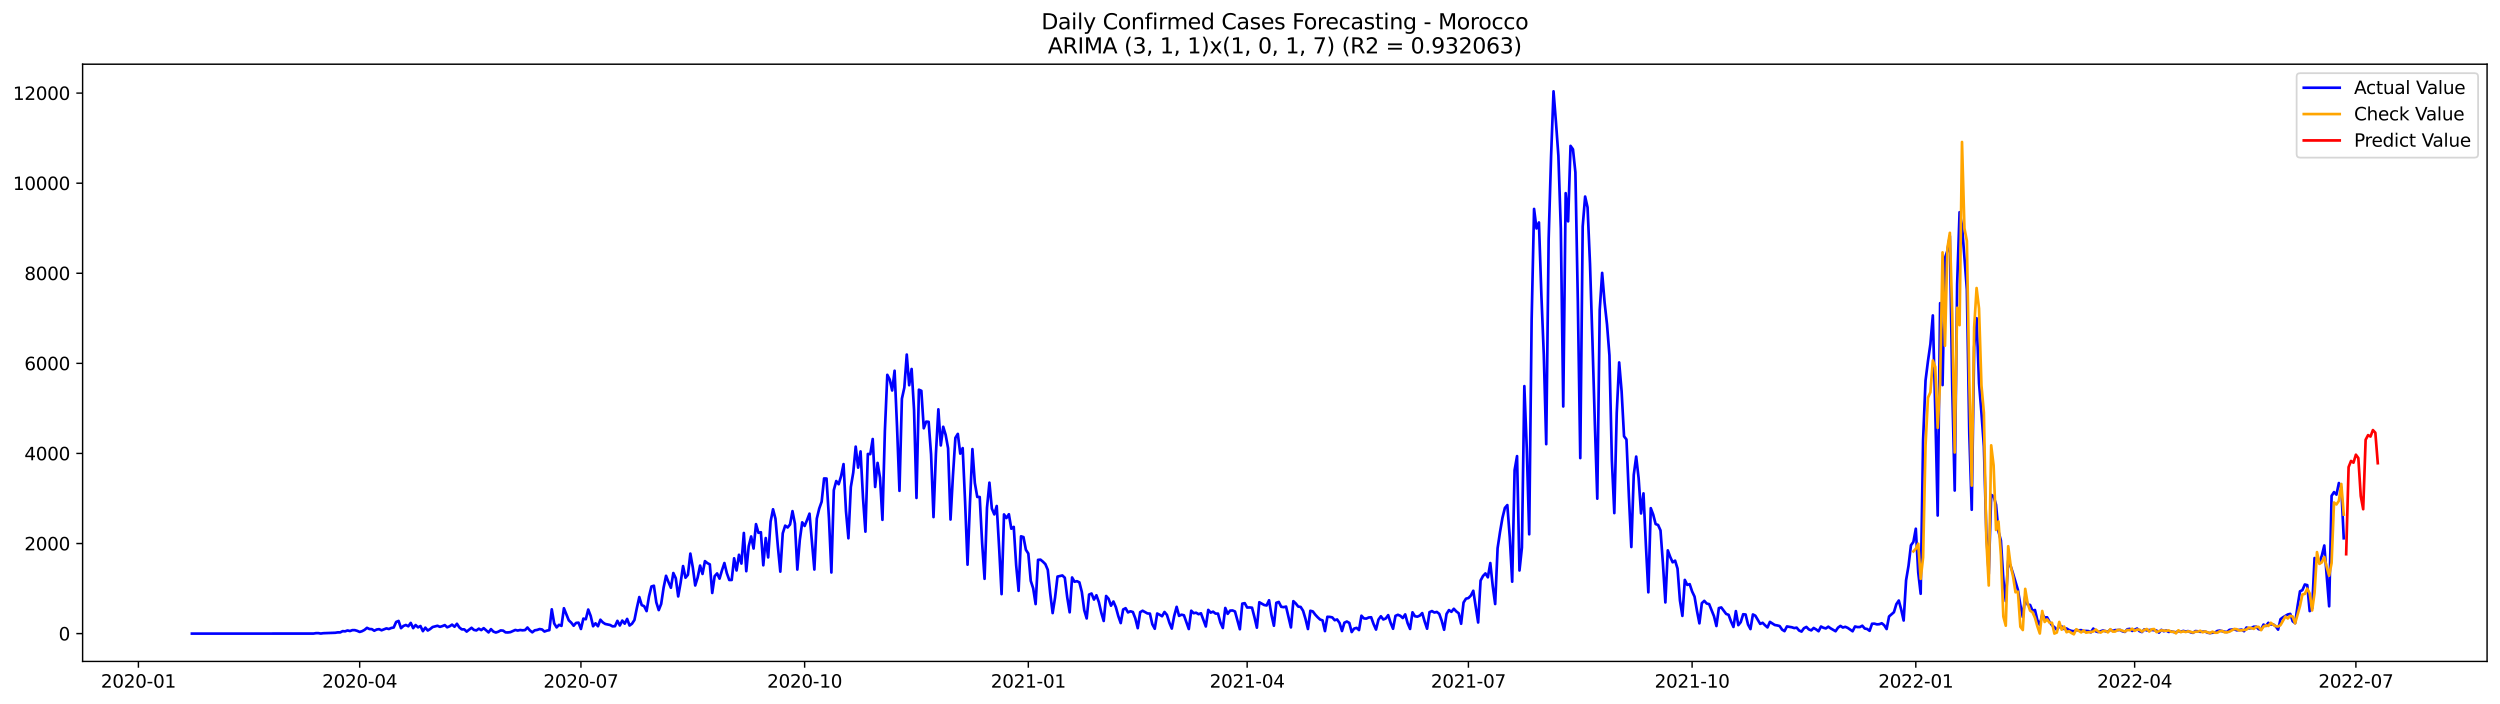 <?xml version="1.0" encoding="utf-8" standalone="no"?>
<!DOCTYPE svg PUBLIC "-//W3C//DTD SVG 1.1//EN"
  "http://www.w3.org/Graphics/SVG/1.1/DTD/svg11.dtd">
<svg xmlns:xlink="http://www.w3.org/1999/xlink" width="1392.412pt" height="392.274pt" viewBox="0 0 1392.412 392.274" xmlns="http://www.w3.org/2000/svg" version="1.1">
 <defs>
  <style type="text/css">*{stroke-linejoin: round; stroke-linecap: butt}</style>
 </defs>
 <g id="figure_1">
  <g id="patch_1">
   <path d="M 0 392.274 
L 1392.412 392.274 
L 1392.412 0 
L 0 0 
z
" style="fill: #ffffff"/>
  </g>
  <g id="axes_1">
   <g id="patch_2">
    <path d="M 46.013 368.396 
L 1385.213 368.396 
L 1385.213 35.755 
L 46.013 35.755 
z
" style="fill: #ffffff"/>
   </g>
   <g id="matplotlib.axis_1">
    <g id="xtick_1">
     <g id="line2d_1">
      <defs>
       <path id="m6f103e266b" d="M 0 0 
L 0 3.5 
" style="stroke: #000000; stroke-width: 0.8"/>
      </defs>
      <g>
       <use xlink:href="#m6f103e266b" x="77.092" y="368.396" style="stroke: #000000; stroke-width: 0.8"/>
      </g>
     </g>
     <g id="text_1">
      <!-- 2020-01 -->
      <g transform="translate(56.201 382.994)scale(0.1 -0.1)">
       <defs>
        <path id="DejaVuSans-32" d="M 1228 531 
L 3431 531 
L 3431 0 
L 469 0 
L 469 531 
Q 828 903 1448 1529 
Q 2069 2156 2228 2338 
Q 2531 2678 2651 2914 
Q 2772 3150 2772 3378 
Q 2772 3750 2511 3984 
Q 2250 4219 1831 4219 
Q 1534 4219 1204 4116 
Q 875 4013 500 3803 
L 500 4441 
Q 881 4594 1212 4672 
Q 1544 4750 1819 4750 
Q 2544 4750 2975 4387 
Q 3406 4025 3406 3419 
Q 3406 3131 3298 2873 
Q 3191 2616 2906 2266 
Q 2828 2175 2409 1742 
Q 1991 1309 1228 531 
z
" transform="scale(0.016)"/>
        <path id="DejaVuSans-30" d="M 2034 4250 
Q 1547 4250 1301 3770 
Q 1056 3291 1056 2328 
Q 1056 1369 1301 889 
Q 1547 409 2034 409 
Q 2525 409 2770 889 
Q 3016 1369 3016 2328 
Q 3016 3291 2770 3770 
Q 2525 4250 2034 4250 
z
M 2034 4750 
Q 2819 4750 3233 4129 
Q 3647 3509 3647 2328 
Q 3647 1150 3233 529 
Q 2819 -91 2034 -91 
Q 1250 -91 836 529 
Q 422 1150 422 2328 
Q 422 3509 836 4129 
Q 1250 4750 2034 4750 
z
" transform="scale(0.016)"/>
        <path id="DejaVuSans-2d" d="M 313 2009 
L 1997 2009 
L 1997 1497 
L 313 1497 
L 313 2009 
z
" transform="scale(0.016)"/>
        <path id="DejaVuSans-31" d="M 794 531 
L 1825 531 
L 1825 4091 
L 703 3866 
L 703 4441 
L 1819 4666 
L 2450 4666 
L 2450 531 
L 3481 531 
L 3481 0 
L 794 0 
L 794 531 
z
" transform="scale(0.016)"/>
       </defs>
       <use xlink:href="#DejaVuSans-32"/>
       <use xlink:href="#DejaVuSans-30" x="63.623"/>
       <use xlink:href="#DejaVuSans-32" x="127.246"/>
       <use xlink:href="#DejaVuSans-30" x="190.869"/>
       <use xlink:href="#DejaVuSans-2d" x="254.492"/>
       <use xlink:href="#DejaVuSans-30" x="290.576"/>
       <use xlink:href="#DejaVuSans-31" x="354.199"/>
      </g>
     </g>
    </g>
    <g id="xtick_2">
     <g id="line2d_2">
      <g>
       <use xlink:href="#m6f103e266b" x="200.327" y="368.396" style="stroke: #000000; stroke-width: 0.8"/>
      </g>
     </g>
     <g id="text_2">
      <!-- 2020-04 -->
      <g transform="translate(179.436 382.994)scale(0.1 -0.1)">
       <defs>
        <path id="DejaVuSans-34" d="M 2419 4116 
L 825 1625 
L 2419 1625 
L 2419 4116 
z
M 2253 4666 
L 3047 4666 
L 3047 1625 
L 3713 1625 
L 3713 1100 
L 3047 1100 
L 3047 0 
L 2419 0 
L 2419 1100 
L 313 1100 
L 313 1709 
L 2253 4666 
z
" transform="scale(0.016)"/>
       </defs>
       <use xlink:href="#DejaVuSans-32"/>
       <use xlink:href="#DejaVuSans-30" x="63.623"/>
       <use xlink:href="#DejaVuSans-32" x="127.246"/>
       <use xlink:href="#DejaVuSans-30" x="190.869"/>
       <use xlink:href="#DejaVuSans-2d" x="254.492"/>
       <use xlink:href="#DejaVuSans-30" x="290.576"/>
       <use xlink:href="#DejaVuSans-34" x="354.199"/>
      </g>
     </g>
    </g>
    <g id="xtick_3">
     <g id="line2d_3">
      <g>
       <use xlink:href="#m6f103e266b" x="323.562" y="368.396" style="stroke: #000000; stroke-width: 0.8"/>
      </g>
     </g>
     <g id="text_3">
      <!-- 2020-07 -->
      <g transform="translate(302.671 382.994)scale(0.1 -0.1)">
       <defs>
        <path id="DejaVuSans-37" d="M 525 4666 
L 3525 4666 
L 3525 4397 
L 1831 0 
L 1172 0 
L 2766 4134 
L 525 4134 
L 525 4666 
z
" transform="scale(0.016)"/>
       </defs>
       <use xlink:href="#DejaVuSans-32"/>
       <use xlink:href="#DejaVuSans-30" x="63.623"/>
       <use xlink:href="#DejaVuSans-32" x="127.246"/>
       <use xlink:href="#DejaVuSans-30" x="190.869"/>
       <use xlink:href="#DejaVuSans-2d" x="254.492"/>
       <use xlink:href="#DejaVuSans-30" x="290.576"/>
       <use xlink:href="#DejaVuSans-37" x="354.199"/>
      </g>
     </g>
    </g>
    <g id="xtick_4">
     <g id="line2d_4">
      <g>
       <use xlink:href="#m6f103e266b" x="448.152" y="368.396" style="stroke: #000000; stroke-width: 0.8"/>
      </g>
     </g>
     <g id="text_4">
      <!-- 2020-10 -->
      <g transform="translate(427.26 382.994)scale(0.1 -0.1)">
       <use xlink:href="#DejaVuSans-32"/>
       <use xlink:href="#DejaVuSans-30" x="63.623"/>
       <use xlink:href="#DejaVuSans-32" x="127.246"/>
       <use xlink:href="#DejaVuSans-30" x="190.869"/>
       <use xlink:href="#DejaVuSans-2d" x="254.492"/>
       <use xlink:href="#DejaVuSans-31" x="290.576"/>
       <use xlink:href="#DejaVuSans-30" x="354.199"/>
      </g>
     </g>
    </g>
    <g id="xtick_5">
     <g id="line2d_5">
      <g>
       <use xlink:href="#m6f103e266b" x="572.741" y="368.396" style="stroke: #000000; stroke-width: 0.8"/>
      </g>
     </g>
     <g id="text_5">
      <!-- 2021-01 -->
      <g transform="translate(551.85 382.994)scale(0.1 -0.1)">
       <use xlink:href="#DejaVuSans-32"/>
       <use xlink:href="#DejaVuSans-30" x="63.623"/>
       <use xlink:href="#DejaVuSans-32" x="127.246"/>
       <use xlink:href="#DejaVuSans-31" x="190.869"/>
       <use xlink:href="#DejaVuSans-2d" x="254.492"/>
       <use xlink:href="#DejaVuSans-30" x="290.576"/>
       <use xlink:href="#DejaVuSans-31" x="354.199"/>
      </g>
     </g>
    </g>
    <g id="xtick_6">
     <g id="line2d_6">
      <g>
       <use xlink:href="#m6f103e266b" x="694.622" y="368.396" style="stroke: #000000; stroke-width: 0.8"/>
      </g>
     </g>
     <g id="text_6">
      <!-- 2021-04 -->
      <g transform="translate(673.73 382.994)scale(0.1 -0.1)">
       <use xlink:href="#DejaVuSans-32"/>
       <use xlink:href="#DejaVuSans-30" x="63.623"/>
       <use xlink:href="#DejaVuSans-32" x="127.246"/>
       <use xlink:href="#DejaVuSans-31" x="190.869"/>
       <use xlink:href="#DejaVuSans-2d" x="254.492"/>
       <use xlink:href="#DejaVuSans-30" x="290.576"/>
       <use xlink:href="#DejaVuSans-34" x="354.199"/>
      </g>
     </g>
    </g>
    <g id="xtick_7">
     <g id="line2d_7">
      <g>
       <use xlink:href="#m6f103e266b" x="817.857" y="368.396" style="stroke: #000000; stroke-width: 0.8"/>
      </g>
     </g>
     <g id="text_7">
      <!-- 2021-07 -->
      <g transform="translate(796.966 382.994)scale(0.1 -0.1)">
       <use xlink:href="#DejaVuSans-32"/>
       <use xlink:href="#DejaVuSans-30" x="63.623"/>
       <use xlink:href="#DejaVuSans-32" x="127.246"/>
       <use xlink:href="#DejaVuSans-31" x="190.869"/>
       <use xlink:href="#DejaVuSans-2d" x="254.492"/>
       <use xlink:href="#DejaVuSans-30" x="290.576"/>
       <use xlink:href="#DejaVuSans-37" x="354.199"/>
      </g>
     </g>
    </g>
    <g id="xtick_8">
     <g id="line2d_8">
      <g>
       <use xlink:href="#m6f103e266b" x="942.446" y="368.396" style="stroke: #000000; stroke-width: 0.8"/>
      </g>
     </g>
     <g id="text_8">
      <!-- 2021-10 -->
      <g transform="translate(921.555 382.994)scale(0.1 -0.1)">
       <use xlink:href="#DejaVuSans-32"/>
       <use xlink:href="#DejaVuSans-30" x="63.623"/>
       <use xlink:href="#DejaVuSans-32" x="127.246"/>
       <use xlink:href="#DejaVuSans-31" x="190.869"/>
       <use xlink:href="#DejaVuSans-2d" x="254.492"/>
       <use xlink:href="#DejaVuSans-31" x="290.576"/>
       <use xlink:href="#DejaVuSans-30" x="354.199"/>
      </g>
     </g>
    </g>
    <g id="xtick_9">
     <g id="line2d_9">
      <g>
       <use xlink:href="#m6f103e266b" x="1067.036" y="368.396" style="stroke: #000000; stroke-width: 0.8"/>
      </g>
     </g>
     <g id="text_9">
      <!-- 2022-01 -->
      <g transform="translate(1046.144 382.994)scale(0.1 -0.1)">
       <use xlink:href="#DejaVuSans-32"/>
       <use xlink:href="#DejaVuSans-30" x="63.623"/>
       <use xlink:href="#DejaVuSans-32" x="127.246"/>
       <use xlink:href="#DejaVuSans-32" x="190.869"/>
       <use xlink:href="#DejaVuSans-2d" x="254.492"/>
       <use xlink:href="#DejaVuSans-30" x="290.576"/>
       <use xlink:href="#DejaVuSans-31" x="354.199"/>
      </g>
     </g>
    </g>
    <g id="xtick_10">
     <g id="line2d_10">
      <g>
       <use xlink:href="#m6f103e266b" x="1188.917" y="368.396" style="stroke: #000000; stroke-width: 0.8"/>
      </g>
     </g>
     <g id="text_10">
      <!-- 2022-04 -->
      <g transform="translate(1168.025 382.994)scale(0.1 -0.1)">
       <use xlink:href="#DejaVuSans-32"/>
       <use xlink:href="#DejaVuSans-30" x="63.623"/>
       <use xlink:href="#DejaVuSans-32" x="127.246"/>
       <use xlink:href="#DejaVuSans-32" x="190.869"/>
       <use xlink:href="#DejaVuSans-2d" x="254.492"/>
       <use xlink:href="#DejaVuSans-30" x="290.576"/>
       <use xlink:href="#DejaVuSans-34" x="354.199"/>
      </g>
     </g>
    </g>
    <g id="xtick_11">
     <g id="line2d_11">
      <g>
       <use xlink:href="#m6f103e266b" x="1312.152" y="368.396" style="stroke: #000000; stroke-width: 0.8"/>
      </g>
     </g>
     <g id="text_11">
      <!-- 2022-07 -->
      <g transform="translate(1291.26 382.994)scale(0.1 -0.1)">
       <use xlink:href="#DejaVuSans-32"/>
       <use xlink:href="#DejaVuSans-30" x="63.623"/>
       <use xlink:href="#DejaVuSans-32" x="127.246"/>
       <use xlink:href="#DejaVuSans-32" x="190.869"/>
       <use xlink:href="#DejaVuSans-2d" x="254.492"/>
       <use xlink:href="#DejaVuSans-30" x="290.576"/>
       <use xlink:href="#DejaVuSans-37" x="354.199"/>
      </g>
     </g>
    </g>
   </g>
   <g id="matplotlib.axis_2">
    <g id="ytick_1">
     <g id="line2d_12">
      <defs>
       <path id="m3e13255d7d" d="M 0 0 
L -3.5 0 
" style="stroke: #000000; stroke-width: 0.8"/>
      </defs>
      <g>
       <use xlink:href="#m3e13255d7d" x="46.013" y="352.899" style="stroke: #000000; stroke-width: 0.8"/>
      </g>
     </g>
     <g id="text_12">
      <!-- 0 -->
      <g transform="translate(32.65 356.698)scale(0.1 -0.1)">
       <use xlink:href="#DejaVuSans-30"/>
      </g>
     </g>
    </g>
    <g id="ytick_2">
     <g id="line2d_13">
      <g>
       <use xlink:href="#m3e13255d7d" x="46.013" y="302.725" style="stroke: #000000; stroke-width: 0.8"/>
      </g>
     </g>
     <g id="text_13">
      <!-- 2000 -->
      <g transform="translate(13.562 306.524)scale(0.1 -0.1)">
       <use xlink:href="#DejaVuSans-32"/>
       <use xlink:href="#DejaVuSans-30" x="63.623"/>
       <use xlink:href="#DejaVuSans-30" x="127.246"/>
       <use xlink:href="#DejaVuSans-30" x="190.869"/>
      </g>
     </g>
    </g>
    <g id="ytick_3">
     <g id="line2d_14">
      <g>
       <use xlink:href="#m3e13255d7d" x="46.013" y="252.551" style="stroke: #000000; stroke-width: 0.8"/>
      </g>
     </g>
     <g id="text_14">
      <!-- 4000 -->
      <g transform="translate(13.562 256.35)scale(0.1 -0.1)">
       <use xlink:href="#DejaVuSans-34"/>
       <use xlink:href="#DejaVuSans-30" x="63.623"/>
       <use xlink:href="#DejaVuSans-30" x="127.246"/>
       <use xlink:href="#DejaVuSans-30" x="190.869"/>
      </g>
     </g>
    </g>
    <g id="ytick_4">
     <g id="line2d_15">
      <g>
       <use xlink:href="#m3e13255d7d" x="46.013" y="202.376" style="stroke: #000000; stroke-width: 0.8"/>
      </g>
     </g>
     <g id="text_15">
      <!-- 6000 -->
      <g transform="translate(13.562 206.176)scale(0.1 -0.1)">
       <defs>
        <path id="DejaVuSans-36" d="M 2113 2584 
Q 1688 2584 1439 2293 
Q 1191 2003 1191 1497 
Q 1191 994 1439 701 
Q 1688 409 2113 409 
Q 2538 409 2786 701 
Q 3034 994 3034 1497 
Q 3034 2003 2786 2293 
Q 2538 2584 2113 2584 
z
M 3366 4563 
L 3366 3988 
Q 3128 4100 2886 4159 
Q 2644 4219 2406 4219 
Q 1781 4219 1451 3797 
Q 1122 3375 1075 2522 
Q 1259 2794 1537 2939 
Q 1816 3084 2150 3084 
Q 2853 3084 3261 2657 
Q 3669 2231 3669 1497 
Q 3669 778 3244 343 
Q 2819 -91 2113 -91 
Q 1303 -91 875 529 
Q 447 1150 447 2328 
Q 447 3434 972 4092 
Q 1497 4750 2381 4750 
Q 2619 4750 2861 4703 
Q 3103 4656 3366 4563 
z
" transform="scale(0.016)"/>
       </defs>
       <use xlink:href="#DejaVuSans-36"/>
       <use xlink:href="#DejaVuSans-30" x="63.623"/>
       <use xlink:href="#DejaVuSans-30" x="127.246"/>
       <use xlink:href="#DejaVuSans-30" x="190.869"/>
      </g>
     </g>
    </g>
    <g id="ytick_5">
     <g id="line2d_16">
      <g>
       <use xlink:href="#m3e13255d7d" x="46.013" y="152.202" style="stroke: #000000; stroke-width: 0.8"/>
      </g>
     </g>
     <g id="text_16">
      <!-- 8000 -->
      <g transform="translate(13.562 156.001)scale(0.1 -0.1)">
       <defs>
        <path id="DejaVuSans-38" d="M 2034 2216 
Q 1584 2216 1326 1975 
Q 1069 1734 1069 1313 
Q 1069 891 1326 650 
Q 1584 409 2034 409 
Q 2484 409 2743 651 
Q 3003 894 3003 1313 
Q 3003 1734 2745 1975 
Q 2488 2216 2034 2216 
z
M 1403 2484 
Q 997 2584 770 2862 
Q 544 3141 544 3541 
Q 544 4100 942 4425 
Q 1341 4750 2034 4750 
Q 2731 4750 3128 4425 
Q 3525 4100 3525 3541 
Q 3525 3141 3298 2862 
Q 3072 2584 2669 2484 
Q 3125 2378 3379 2068 
Q 3634 1759 3634 1313 
Q 3634 634 3220 271 
Q 2806 -91 2034 -91 
Q 1263 -91 848 271 
Q 434 634 434 1313 
Q 434 1759 690 2068 
Q 947 2378 1403 2484 
z
M 1172 3481 
Q 1172 3119 1398 2916 
Q 1625 2713 2034 2713 
Q 2441 2713 2670 2916 
Q 2900 3119 2900 3481 
Q 2900 3844 2670 4047 
Q 2441 4250 2034 4250 
Q 1625 4250 1398 4047 
Q 1172 3844 1172 3481 
z
" transform="scale(0.016)"/>
       </defs>
       <use xlink:href="#DejaVuSans-38"/>
       <use xlink:href="#DejaVuSans-30" x="63.623"/>
       <use xlink:href="#DejaVuSans-30" x="127.246"/>
       <use xlink:href="#DejaVuSans-30" x="190.869"/>
      </g>
     </g>
    </g>
    <g id="ytick_6">
     <g id="line2d_17">
      <g>
       <use xlink:href="#m3e13255d7d" x="46.013" y="102.028" style="stroke: #000000; stroke-width: 0.8"/>
      </g>
     </g>
     <g id="text_17">
      <!-- 10000 -->
      <g transform="translate(7.2 105.827)scale(0.1 -0.1)">
       <use xlink:href="#DejaVuSans-31"/>
       <use xlink:href="#DejaVuSans-30" x="63.623"/>
       <use xlink:href="#DejaVuSans-30" x="127.246"/>
       <use xlink:href="#DejaVuSans-30" x="190.869"/>
       <use xlink:href="#DejaVuSans-30" x="254.492"/>
      </g>
     </g>
    </g>
    <g id="ytick_7">
     <g id="line2d_18">
      <g>
       <use xlink:href="#m3e13255d7d" x="46.013" y="51.854" style="stroke: #000000; stroke-width: 0.8"/>
      </g>
     </g>
     <g id="text_18">
      <!-- 12000 -->
      <g transform="translate(7.2 55.653)scale(0.1 -0.1)">
       <use xlink:href="#DejaVuSans-31"/>
       <use xlink:href="#DejaVuSans-32" x="63.623"/>
       <use xlink:href="#DejaVuSans-30" x="127.246"/>
       <use xlink:href="#DejaVuSans-30" x="190.869"/>
       <use xlink:href="#DejaVuSans-30" x="254.492"/>
      </g>
     </g>
    </g>
   </g>
   <g id="line2d_19">
    <path d="M 106.885 352.899 
L 174.597 352.874 
L 175.951 352.648 
L 177.305 352.623 
L 178.66 352.874 
L 180.014 352.673 
L 186.785 352.422 
L 188.139 352.197 
L 189.493 352.222 
L 190.848 351.519 
L 192.202 351.645 
L 193.556 351.143 
L 194.91 351.469 
L 196.265 350.967 
L 197.619 350.967 
L 198.973 351.369 
L 200.327 351.971 
L 201.681 351.544 
L 203.036 350.817 
L 204.39 349.688 
L 205.744 350.34 
L 207.098 350.415 
L 208.453 351.293 
L 209.807 350.616 
L 211.161 350.415 
L 212.515 351.043 
L 215.224 349.989 
L 216.578 350.34 
L 217.932 349.763 
L 219.286 349.487 
L 220.641 346.401 
L 221.995 345.849 
L 223.349 349.863 
L 224.703 348.634 
L 226.058 348.107 
L 227.412 348.81 
L 228.766 346.953 
L 230.12 349.838 
L 231.475 348.132 
L 232.829 349.412 
L 234.183 348.684 
L 235.537 351.519 
L 236.891 349.587 
L 238.246 351.168 
L 239.6 350.34 
L 240.954 349.236 
L 243.663 348.534 
L 245.017 349.136 
L 246.371 348.735 
L 247.725 348.158 
L 249.08 349.387 
L 250.434 348.81 
L 251.788 347.907 
L 253.142 349.061 
L 254.497 347.43 
L 255.851 349.462 
L 257.205 350.541 
L 258.559 350.516 
L 259.913 351.77 
L 262.622 349.663 
L 263.976 350.842 
L 265.33 351.118 
L 266.685 350.139 
L 268.039 350.942 
L 269.393 349.863 
L 272.102 352.222 
L 273.456 350.415 
L 274.81 351.77 
L 276.164 352.297 
L 277.518 351.845 
L 278.873 351.118 
L 280.227 351.243 
L 281.581 352.222 
L 282.935 352.247 
L 284.29 352.071 
L 286.998 350.867 
L 288.352 351.193 
L 289.707 350.892 
L 291.061 351.068 
L 292.415 350.942 
L 293.769 349.512 
L 295.123 351.118 
L 296.478 352.171 
L 297.832 351.068 
L 299.186 350.842 
L 300.54 350.365 
L 301.895 350.591 
L 303.249 351.745 
L 304.603 351.243 
L 305.957 350.967 
L 307.312 339.377 
L 308.666 347.229 
L 310.02 349.437 
L 311.374 348.007 
L 312.728 348.584 
L 314.083 338.775 
L 316.791 345.498 
L 318.145 346.778 
L 319.5 348.509 
L 320.854 346.928 
L 322.208 346.803 
L 323.562 350.315 
L 324.917 344.545 
L 326.271 344.896 
L 327.625 339.502 
L 328.979 343.04 
L 330.334 348.785 
L 331.688 347.179 
L 333.042 348.785 
L 334.396 345.172 
L 335.75 346.652 
L 337.105 347.53 
L 339.813 348.107 
L 341.167 348.86 
L 342.522 348.76 
L 343.876 345.799 
L 345.23 348.358 
L 346.584 345.649 
L 347.939 347.355 
L 349.293 344.721 
L 350.647 348.383 
L 352.001 347.38 
L 353.355 345.323 
L 354.71 338.599 
L 356.064 332.553 
L 357.418 337.019 
L 358.772 337.621 
L 360.127 340.355 
L 361.481 332.177 
L 362.835 326.658 
L 364.189 326.231 
L 365.544 335.514 
L 366.898 339.804 
L 368.252 336.367 
L 369.606 327.285 
L 370.96 320.712 
L 372.315 324.199 
L 373.669 327.36 
L 375.023 319.157 
L 376.377 322.042 
L 377.732 332.177 
L 379.086 324.5 
L 380.44 315.293 
L 381.794 321.766 
L 383.149 320.135 
L 384.503 308.344 
L 385.857 315.971 
L 387.211 326.081 
L 388.565 321.666 
L 389.92 315.017 
L 391.274 319.659 
L 392.628 312.534 
L 393.982 313.638 
L 395.337 314.34 
L 396.691 330.245 
L 398.045 320.888 
L 399.399 319.383 
L 400.754 322.268 
L 402.108 317.677 
L 403.462 313.587 
L 404.816 319.207 
L 406.17 323.02 
L 407.525 323.02 
L 408.879 310.953 
L 410.233 317.727 
L 411.587 308.997 
L 412.942 313.889 
L 414.296 296.854 
L 415.65 318.128 
L 417.004 304.205 
L 418.359 298.786 
L 419.713 305.509 
L 421.067 291.937 
L 422.421 296.754 
L 423.776 296.428 
L 425.13 314.842 
L 426.484 299.689 
L 427.838 310.452 
L 429.192 290.482 
L 430.547 283.659 
L 431.901 288.877 
L 433.255 304.556 
L 434.609 318.379 
L 435.964 297.03 
L 437.318 292.765 
L 438.672 293.794 
L 440.026 292.113 
L 441.381 284.687 
L 442.735 291.586 
L 444.089 317.225 
L 445.443 300.818 
L 446.797 290.934 
L 448.152 292.916 
L 449.506 289.654 
L 450.86 286.092 
L 453.569 317.2 
L 454.923 288.852 
L 456.277 283.257 
L 457.631 279.419 
L 458.986 266.474 
L 460.34 266.524 
L 461.694 288.601 
L 463.048 318.856 
L 464.402 272.997 
L 465.757 267.929 
L 467.111 269.685 
L 468.465 265.144 
L 469.819 258.496 
L 471.174 284.637 
L 472.528 299.79 
L 473.882 271.266 
L 475.236 263.162 
L 476.591 248.762 
L 477.945 260.453 
L 479.299 251.422 
L 480.653 277.136 
L 482.007 296.102 
L 483.362 252.852 
L 484.716 252.927 
L 486.07 244.523 
L 487.424 271.215 
L 488.779 257.819 
L 490.133 266.098 
L 491.487 289.529 
L 492.841 240.133 
L 494.196 208.774 
L 495.55 211.383 
L 496.904 217.479 
L 498.258 206.491 
L 499.613 237.599 
L 500.967 273.373 
L 502.321 222.095 
L 503.675 215.898 
L 505.029 197.484 
L 506.384 214.544 
L 507.738 205.512 
L 509.092 228.316 
L 510.446 277.337 
L 511.801 217.052 
L 513.155 217.654 
L 514.509 238.527 
L 515.863 234.839 
L 517.218 234.939 
L 518.572 253.077 
L 519.926 287.999 
L 521.28 252.576 
L 522.634 227.99 
L 523.989 248.085 
L 525.343 237.699 
L 526.697 242.215 
L 528.051 249.666 
L 529.406 289.353 
L 530.76 264.893 
L 532.114 243.87 
L 533.468 241.663 
L 534.823 252.651 
L 536.177 249.59 
L 537.531 279.67 
L 538.885 314.491 
L 540.239 280.146 
L 541.594 250.142 
L 542.948 268.983 
L 544.302 276.76 
L 545.656 276.81 
L 547.011 302.424 
L 548.365 322.368 
L 549.719 282.831 
L 551.073 268.832 
L 552.428 283.257 
L 553.782 286.493 
L 555.136 281.827 
L 556.49 305.259 
L 557.844 330.898 
L 559.199 286.519 
L 560.553 288.525 
L 561.907 286.418 
L 563.261 294.471 
L 564.616 293.468 
L 565.97 314.842 
L 567.324 329.066 
L 568.678 298.711 
L 570.033 299.137 
L 571.387 306.212 
L 572.741 308.319 
L 574.095 323.522 
L 575.449 327.686 
L 576.804 336.442 
L 578.158 311.831 
L 579.512 311.706 
L 580.866 312.835 
L 582.221 314.19 
L 583.575 317.376 
L 584.929 330.446 
L 586.283 341.459 
L 587.638 332.804 
L 588.992 321.139 
L 591.7 320.512 
L 593.055 321.791 
L 594.409 332.679 
L 595.763 341.033 
L 597.117 321.64 
L 598.471 323.999 
L 599.826 323.698 
L 601.18 324.35 
L 602.534 329.693 
L 603.888 339.854 
L 605.243 344.445 
L 606.597 331.148 
L 607.951 330.571 
L 609.305 333.933 
L 610.66 331.55 
L 612.014 335.313 
L 613.368 341.208 
L 614.722 345.849 
L 616.076 331.951 
L 617.431 333.482 
L 618.785 337.345 
L 620.139 335.037 
L 621.493 338.173 
L 622.848 343.14 
L 624.202 347.029 
L 625.556 339.452 
L 626.91 338.75 
L 628.265 341.083 
L 629.619 340.456 
L 630.973 340.882 
L 632.327 344.394 
L 633.681 349.863 
L 635.036 340.958 
L 636.39 340.155 
L 639.098 341.66 
L 640.453 341.76 
L 641.807 347.706 
L 643.161 350.19 
L 644.515 341.71 
L 645.87 342.387 
L 647.224 343.215 
L 648.578 340.857 
L 649.932 342.463 
L 651.286 346.778 
L 652.641 350.089 
L 653.995 343.04 
L 655.349 337.997 
L 656.703 343.015 
L 658.058 342.362 
L 659.412 342.689 
L 662.12 350.34 
L 663.475 340.155 
L 664.829 341.535 
L 666.183 341.259 
L 667.537 342.086 
L 668.891 341.585 
L 671.6 348.91 
L 672.954 339.703 
L 674.308 341.208 
L 675.663 340.682 
L 677.017 341.76 
L 678.371 341.76 
L 679.725 346.728 
L 681.08 349.763 
L 682.434 338.624 
L 683.788 341.886 
L 685.142 340.079 
L 686.497 340.004 
L 687.851 340.581 
L 690.559 350.466 
L 691.913 336.216 
L 693.268 335.94 
L 694.622 338.374 
L 695.976 338.323 
L 697.33 338.474 
L 698.685 343.742 
L 700.039 349.587 
L 701.393 335.438 
L 704.102 336.969 
L 705.456 337.22 
L 706.81 334.335 
L 708.164 342.513 
L 709.518 348.509 
L 710.873 335.739 
L 712.227 335.263 
L 713.581 337.947 
L 714.935 338.173 
L 716.29 337.847 
L 718.998 349.437 
L 720.352 334.836 
L 721.707 336.116 
L 723.061 337.847 
L 724.415 338.047 
L 725.769 340.18 
L 727.123 344.721 
L 728.478 350.34 
L 729.832 340.18 
L 731.186 340.531 
L 732.54 342.337 
L 733.895 343.792 
L 735.249 345.047 
L 736.603 345.523 
L 737.957 351.494 
L 739.312 343.541 
L 740.666 343.592 
L 742.02 343.868 
L 743.374 345.423 
L 744.728 345.022 
L 746.083 346.978 
L 747.437 351.444 
L 748.791 346.828 
L 750.145 346.176 
L 751.5 346.928 
L 752.854 352.021 
L 754.208 350.089 
L 755.562 349.713 
L 756.917 350.917 
L 758.271 342.939 
L 759.625 344.42 
L 760.979 344.545 
L 762.334 343.918 
L 763.688 343.792 
L 765.042 347.606 
L 766.396 350.641 
L 767.75 345.122 
L 769.105 343.24 
L 770.459 345.022 
L 771.813 344.47 
L 773.167 342.613 
L 774.522 346.878 
L 775.876 350.19 
L 777.23 343.015 
L 778.584 342.413 
L 779.939 342.99 
L 781.293 344.219 
L 782.647 342.212 
L 784.001 347.104 
L 785.355 350.29 
L 786.71 341.033 
L 788.064 343.215 
L 789.418 343.466 
L 790.772 342.864 
L 792.127 341.484 
L 793.481 346.125 
L 794.835 350.164 
L 796.189 340.958 
L 797.544 340.355 
L 798.898 341.158 
L 800.252 340.832 
L 801.606 341.886 
L 802.96 345.674 
L 804.315 350.741 
L 805.669 341.936 
L 807.023 339.804 
L 808.377 340.757 
L 809.732 339.076 
L 811.086 340.531 
L 812.44 341.56 
L 813.794 347.405 
L 815.149 335.589 
L 816.503 333.431 
L 817.857 333.105 
L 819.211 331.725 
L 820.565 329.041 
L 823.274 346.702 
L 824.628 323.371 
L 825.982 320.813 
L 827.337 319.383 
L 828.691 321.54 
L 830.045 313.613 
L 831.399 326.382 
L 832.754 336.417 
L 834.108 305.309 
L 835.462 296.277 
L 836.816 288.4 
L 838.17 282.881 
L 839.525 281.326 
L 840.879 299.112 
L 842.233 323.974 
L 843.587 261.808 
L 844.942 254.056 
L 846.296 317.727 
L 847.65 304.983 
L 849.004 215.07 
L 850.359 249.791 
L 851.713 297.582 
L 853.067 178.017 
L 854.421 116.378 
L 855.776 127.241 
L 857.13 123.904 
L 858.484 164.018 
L 859.838 197.635 
L 861.192 247.383 
L 862.547 133.136 
L 863.901 86.901 
L 865.255 50.876 
L 866.609 67.96 
L 867.964 86.75 
L 869.318 127.366 
L 870.672 226.385 
L 872.026 107.597 
L 873.381 123.277 
L 874.735 81.256 
L 876.089 83.163 
L 877.443 96.007 
L 878.797 167.756 
L 880.152 255.135 
L 881.506 126.087 
L 882.86 109.479 
L 884.214 115.525 
L 885.569 146.783 
L 886.923 189.507 
L 888.277 235.968 
L 889.631 277.738 
L 890.986 172.673 
L 892.34 152.002 
L 893.694 168.333 
L 895.048 180.726 
L 896.402 197.986 
L 897.757 256.539 
L 899.111 285.766 
L 900.465 229.997 
L 901.819 201.875 
L 903.174 217.855 
L 904.528 242.992 
L 905.882 244.774 
L 907.236 276.559 
L 908.591 304.656 
L 909.945 264.492 
L 911.299 254.307 
L 912.653 266.323 
L 914.007 285.967 
L 915.362 274.803 
L 916.716 303.904 
L 918.07 329.894 
L 919.424 283.031 
L 920.779 286.619 
L 922.133 291.887 
L 923.487 292.389 
L 924.841 295.424 
L 926.196 313.889 
L 927.55 335.514 
L 928.904 306.538 
L 930.258 310.201 
L 931.612 313.186 
L 932.967 312.258 
L 934.321 316.673 
L 935.675 334.485 
L 937.029 343.015 
L 938.384 322.995 
L 939.738 325.755 
L 941.092 325.353 
L 942.446 329.417 
L 943.801 332.302 
L 945.155 340.255 
L 946.509 347.179 
L 947.863 335.94 
L 949.218 334.661 
L 950.572 336.141 
L 951.926 336.467 
L 954.634 343.215 
L 955.989 348.659 
L 957.343 338.7 
L 958.697 338.323 
L 961.406 341.936 
L 962.76 342.438 
L 964.114 346.151 
L 965.468 349.186 
L 966.823 340.381 
L 968.177 348.183 
L 969.531 346.502 
L 970.885 342.112 
L 972.239 342.262 
L 973.594 347.856 
L 974.948 350.365 
L 976.302 342.237 
L 977.656 342.914 
L 980.365 347.48 
L 981.719 346.878 
L 983.073 348.258 
L 984.428 349.437 
L 985.782 346.376 
L 988.49 348.107 
L 989.844 348.333 
L 991.199 348.684 
L 992.553 350.666 
L 993.907 351.519 
L 995.261 348.91 
L 997.97 349.362 
L 999.324 349.813 
L 1000.678 349.587 
L 1002.033 351.168 
L 1003.387 351.77 
L 1004.741 349.889 
L 1006.095 349.186 
L 1007.449 350.541 
L 1008.804 351.093 
L 1010.158 349.763 
L 1011.512 350.566 
L 1012.866 351.569 
L 1014.221 348.96 
L 1015.575 349.638 
L 1016.929 350.014 
L 1018.283 349.036 
L 1019.638 349.989 
L 1022.346 351.569 
L 1023.7 349.587 
L 1025.055 348.609 
L 1026.409 349.512 
L 1027.763 349.111 
L 1029.117 349.713 
L 1031.826 351.594 
L 1033.18 348.935 
L 1034.534 349.261 
L 1035.888 349.236 
L 1037.243 348.509 
L 1038.597 350.064 
L 1039.951 350.34 
L 1041.305 351.344 
L 1042.66 347.405 
L 1044.014 347.355 
L 1045.368 347.756 
L 1046.722 347.656 
L 1048.076 347.129 
L 1049.431 348.233 
L 1050.785 350.34 
L 1052.139 343.341 
L 1054.848 340.983 
L 1056.202 336.492 
L 1057.556 334.485 
L 1058.91 339.553 
L 1060.265 345.599 
L 1061.619 323.196 
L 1062.973 315.168 
L 1064.327 303.728 
L 1065.681 301.872 
L 1067.036 294.496 
L 1068.39 318.856 
L 1069.744 330.697 
L 1071.098 245.05 
L 1072.453 211.96 
L 1073.807 201.122 
L 1075.161 191.639 
L 1076.515 175.684 
L 1077.87 228.392 
L 1079.224 287.121 
L 1080.578 168.86 
L 1081.932 214.468 
L 1083.286 143.723 
L 1084.641 139.634 
L 1085.995 131.48 
L 1087.349 216.726 
L 1088.703 273.197 
L 1090.058 158.324 
L 1091.412 118.209 
L 1092.766 125.585 
L 1095.475 161.284 
L 1096.829 241.638 
L 1098.183 283.909 
L 1099.537 193.295 
L 1100.891 177.239 
L 1102.246 213.415 
L 1103.6 229.997 
L 1104.954 248.687 
L 1106.308 296.328 
L 1107.663 319.759 
L 1109.017 275.631 
L 1110.371 276.358 
L 1111.725 281.125 
L 1113.08 296.052 
L 1114.434 301.044 
L 1115.788 322.744 
L 1117.142 334.811 
L 1118.497 312.308 
L 1119.851 315.293 
L 1121.205 319.458 
L 1123.913 328.59 
L 1125.268 336.994 
L 1126.622 343.642 
L 1127.976 332.277 
L 1129.33 336.718 
L 1130.685 336.944 
L 1132.039 340.155 
L 1133.393 339.753 
L 1134.747 345.423 
L 1136.102 348.132 
L 1137.456 342.187 
L 1138.81 343.943 
L 1140.164 343.817 
L 1141.518 346.401 
L 1142.873 348.183 
L 1144.227 349.337 
L 1145.581 350.817 
L 1146.935 348.985 
L 1148.29 348.91 
L 1149.644 350.34 
L 1150.998 350.039 
L 1152.352 350.892 
L 1153.707 351.394 
L 1155.061 351.594 
L 1156.415 350.942 
L 1157.769 351.093 
L 1159.123 350.967 
L 1160.478 351.519 
L 1161.832 351.394 
L 1163.186 351.494 
L 1164.54 352.171 
L 1165.895 350.114 
L 1167.249 351.594 
L 1168.603 352.046 
L 1171.312 351.143 
L 1172.666 351.569 
L 1174.02 351.845 
L 1175.374 350.716 
L 1176.728 351.394 
L 1178.083 350.942 
L 1179.437 350.967 
L 1180.791 350.842 
L 1182.145 351.62 
L 1183.5 351.946 
L 1184.854 350.466 
L 1186.208 350.265 
L 1187.562 351.394 
L 1190.271 350.064 
L 1191.625 351.544 
L 1192.979 352.021 
L 1194.334 350.516 
L 1195.688 351.143 
L 1197.042 350.892 
L 1198.396 350.842 
L 1201.105 351.193 
L 1202.459 352.347 
L 1203.813 350.817 
L 1205.167 351.544 
L 1206.522 351.143 
L 1207.876 351.971 
L 1209.23 351.67 
L 1210.584 351.996 
L 1211.939 352.146 
L 1213.293 351.494 
L 1214.647 351.895 
L 1216.001 351.394 
L 1217.355 351.72 
L 1218.71 351.494 
L 1220.064 352.146 
L 1221.418 352.472 
L 1222.772 351.469 
L 1224.127 351.62 
L 1225.481 351.895 
L 1228.189 351.745 
L 1229.544 352.397 
L 1230.898 352.623 
L 1232.252 352.397 
L 1233.606 352.347 
L 1234.96 351.444 
L 1236.315 351.218 
L 1239.023 351.87 
L 1240.377 351.996 
L 1241.732 350.817 
L 1244.44 350.466 
L 1245.794 351.068 
L 1248.503 350.666 
L 1249.857 351.544 
L 1251.211 349.512 
L 1252.565 349.989 
L 1253.92 349.788 
L 1255.274 349.061 
L 1256.628 349.061 
L 1257.982 350.44 
L 1259.337 350.691 
L 1260.691 347.882 
L 1262.045 348.634 
L 1263.399 346.903 
L 1264.754 347.831 
L 1266.108 347.756 
L 1267.462 348.835 
L 1268.816 350.666 
L 1270.17 344.871 
L 1271.525 343.843 
L 1274.233 342.237 
L 1275.587 341.911 
L 1276.942 346.025 
L 1278.296 347.054 
L 1279.65 337.671 
L 1281.004 329.367 
L 1282.359 328.665 
L 1283.713 325.554 
L 1285.067 325.905 
L 1286.421 340.355 
L 1287.776 338.825 
L 1289.13 310.828 
L 1290.484 311.957 
L 1291.838 313.562 
L 1293.192 309.398 
L 1294.547 303.829 
L 1297.255 337.671 
L 1298.609 276.158 
L 1299.964 274.1 
L 1301.318 275.48 
L 1302.672 269.033 
L 1304.026 271.742 
L 1305.381 299.79 
L 1305.381 299.79 
" clip-path="url(#p43d03d9af1)" style="fill: none; stroke: #0000ff; stroke-width: 1.5; stroke-linecap: square"/>
   </g>
   <g id="line2d_20">
    <path d="M 1065.681 307.128 
L 1067.036 305.597 
L 1068.39 302.847 
L 1069.744 322.387 
L 1071.098 310.512 
L 1072.453 248.26 
L 1073.807 221.539 
L 1075.161 218.451 
L 1076.515 200.751 
L 1077.87 204.395 
L 1079.224 238.291 
L 1080.578 212.702 
L 1081.932 140.577 
L 1083.286 192.559 
L 1084.641 138.06 
L 1085.995 129.684 
L 1087.349 175.279 
L 1088.703 252.002 
L 1090.058 171.442 
L 1091.412 181.084 
L 1092.766 79.087 
L 1094.12 127.162 
L 1095.475 134.212 
L 1096.829 211.865 
L 1098.183 270.467 
L 1099.537 182.341 
L 1100.891 160.427 
L 1102.246 171.818 
L 1103.6 214.679 
L 1104.954 229.851 
L 1106.308 300.36 
L 1107.663 326.086 
L 1109.017 248.039 
L 1110.371 259.198 
L 1111.725 295.155 
L 1113.08 290.447 
L 1114.434 309.262 
L 1115.788 343.381 
L 1117.142 348.478 
L 1118.497 304.228 
L 1119.851 314.923 
L 1121.205 321.083 
L 1122.559 329.861 
L 1123.913 329.542 
L 1125.268 349.086 
L 1126.622 350.888 
L 1127.976 327.989 
L 1129.33 336.148 
L 1130.685 340.114 
L 1132.039 341.014 
L 1133.393 344.034 
L 1134.747 348.861 
L 1136.102 352.832 
L 1137.456 340.308 
L 1138.81 346.405 
L 1140.164 345.017 
L 1141.518 346.819 
L 1142.873 346.859 
L 1144.227 352.879 
L 1145.581 352.285 
L 1146.935 346.401 
L 1148.29 350.703 
L 1149.644 348.969 
L 1150.998 352.118 
L 1152.352 351.56 
L 1153.707 352.55 
L 1155.061 353.276 
L 1156.415 350.466 
L 1159.123 352.223 
L 1160.478 351.151 
L 1161.832 352.367 
L 1163.186 352.13 
L 1164.54 352.031 
L 1165.895 351.717 
L 1167.249 350.59 
L 1168.603 351.667 
L 1169.957 352.337 
L 1171.312 351.528 
L 1172.666 351.381 
L 1174.02 352.196 
L 1175.374 350.443 
L 1176.728 351.76 
L 1178.083 351.754 
L 1179.437 350.848 
L 1180.791 350.809 
L 1183.5 351.767 
L 1184.854 350.864 
L 1186.208 351.028 
L 1187.562 350.176 
L 1188.917 351.349 
L 1190.271 350.647 
L 1191.625 350.717 
L 1192.979 351.778 
L 1194.334 350.772 
L 1195.688 350.343 
L 1197.042 351.749 
L 1198.396 350.506 
L 1199.75 350.351 
L 1201.105 352.048 
L 1203.813 351.085 
L 1206.522 351.365 
L 1207.876 351.075 
L 1209.23 351.903 
L 1210.584 351.79 
L 1211.939 352.746 
L 1213.293 351.053 
L 1214.647 352.071 
L 1216.001 351.637 
L 1217.355 352.005 
L 1218.71 351.621 
L 1220.064 351.852 
L 1221.418 352.338 
L 1222.772 351.827 
L 1224.127 351.804 
L 1225.481 351.311 
L 1226.835 352.149 
L 1228.189 351.653 
L 1229.544 352.193 
L 1230.898 352.61 
L 1232.252 351.818 
L 1233.606 352.398 
L 1234.96 352.405 
L 1236.315 351.568 
L 1237.669 351.383 
L 1239.023 352.199 
L 1240.377 352.152 
L 1241.732 351.815 
L 1244.44 350.312 
L 1245.794 350.46 
L 1247.149 351.169 
L 1248.503 351.065 
L 1251.211 350.644 
L 1252.565 349.56 
L 1253.92 349.833 
L 1255.274 350.248 
L 1256.628 349.143 
L 1257.982 349.168 
L 1259.337 350.975 
L 1260.691 349.014 
L 1262.045 348.298 
L 1263.399 348.619 
L 1264.754 346.87 
L 1266.108 347.936 
L 1267.462 348.757 
L 1268.816 348.968 
L 1270.17 348.158 
L 1272.879 343.39 
L 1274.233 344.47 
L 1275.587 342.987 
L 1276.942 343.391 
L 1278.296 347.19 
L 1281.004 337.561 
L 1282.359 331.097 
L 1283.713 330.778 
L 1285.067 327.878 
L 1286.421 330.49 
L 1287.776 339.981 
L 1289.13 330.205 
L 1290.484 307.507 
L 1291.838 314.062 
L 1293.192 313.205 
L 1294.547 310.23 
L 1295.901 315.835 
L 1297.255 320.627 
L 1298.609 313.64 
L 1299.964 279.886 
L 1301.318 280.942 
L 1302.672 278.954 
L 1304.026 269.569 
L 1305.381 286.624 
L 1305.381 286.624 
" clip-path="url(#p43d03d9af1)" style="fill: none; stroke: #ffa500; stroke-width: 1.5; stroke-linecap: square"/>
   </g>
   <g id="line2d_21">
    <path d="M 1306.735 308.668 
L 1308.089 260.154 
L 1309.443 256.748 
L 1310.797 257.687 
L 1312.152 253.259 
L 1313.506 255.116 
L 1314.86 276.28 
L 1316.214 283.608 
L 1317.569 244.926 
L 1318.923 242.365 
L 1320.277 243.135 
L 1321.631 239.547 
L 1322.986 241.01 
L 1324.34 257.988 
" clip-path="url(#p43d03d9af1)" style="fill: none; stroke: #ff0000; stroke-width: 1.5; stroke-linecap: square"/>
   </g>
   <g id="patch_3">
    <path d="M 46.013 368.396 
L 46.013 35.755 
" style="fill: none; stroke: #000000; stroke-width: 0.8; stroke-linejoin: miter; stroke-linecap: square"/>
   </g>
   <g id="patch_4">
    <path d="M 1385.213 368.396 
L 1385.213 35.755 
" style="fill: none; stroke: #000000; stroke-width: 0.8; stroke-linejoin: miter; stroke-linecap: square"/>
   </g>
   <g id="patch_5">
    <path d="M 46.013 368.396 
L 1385.213 368.396 
" style="fill: none; stroke: #000000; stroke-width: 0.8; stroke-linejoin: miter; stroke-linecap: square"/>
   </g>
   <g id="patch_6">
    <path d="M 46.013 35.755 
L 1385.213 35.755 
" style="fill: none; stroke: #000000; stroke-width: 0.8; stroke-linejoin: miter; stroke-linecap: square"/>
   </g>
   <g id="text_19">
    <!-- Daily Confirmed Cases Forecasting - Morocco -->
    <g transform="translate(579.992 16.318)scale(0.12 -0.12)">
     <defs>
      <path id="DejaVuSans-44" d="M 1259 4147 
L 1259 519 
L 2022 519 
Q 2988 519 3436 956 
Q 3884 1394 3884 2338 
Q 3884 3275 3436 3711 
Q 2988 4147 2022 4147 
L 1259 4147 
z
M 628 4666 
L 1925 4666 
Q 3281 4666 3915 4102 
Q 4550 3538 4550 2338 
Q 4550 1131 3912 565 
Q 3275 0 1925 0 
L 628 0 
L 628 4666 
z
" transform="scale(0.016)"/>
      <path id="DejaVuSans-61" d="M 2194 1759 
Q 1497 1759 1228 1600 
Q 959 1441 959 1056 
Q 959 750 1161 570 
Q 1363 391 1709 391 
Q 2188 391 2477 730 
Q 2766 1069 2766 1631 
L 2766 1759 
L 2194 1759 
z
M 3341 1997 
L 3341 0 
L 2766 0 
L 2766 531 
Q 2569 213 2275 61 
Q 1981 -91 1556 -91 
Q 1019 -91 701 211 
Q 384 513 384 1019 
Q 384 1609 779 1909 
Q 1175 2209 1959 2209 
L 2766 2209 
L 2766 2266 
Q 2766 2663 2505 2880 
Q 2244 3097 1772 3097 
Q 1472 3097 1187 3025 
Q 903 2953 641 2809 
L 641 3341 
Q 956 3463 1253 3523 
Q 1550 3584 1831 3584 
Q 2591 3584 2966 3190 
Q 3341 2797 3341 1997 
z
" transform="scale(0.016)"/>
      <path id="DejaVuSans-69" d="M 603 3500 
L 1178 3500 
L 1178 0 
L 603 0 
L 603 3500 
z
M 603 4863 
L 1178 4863 
L 1178 4134 
L 603 4134 
L 603 4863 
z
" transform="scale(0.016)"/>
      <path id="DejaVuSans-6c" d="M 603 4863 
L 1178 4863 
L 1178 0 
L 603 0 
L 603 4863 
z
" transform="scale(0.016)"/>
      <path id="DejaVuSans-79" d="M 2059 -325 
Q 1816 -950 1584 -1140 
Q 1353 -1331 966 -1331 
L 506 -1331 
L 506 -850 
L 844 -850 
Q 1081 -850 1212 -737 
Q 1344 -625 1503 -206 
L 1606 56 
L 191 3500 
L 800 3500 
L 1894 763 
L 2988 3500 
L 3597 3500 
L 2059 -325 
z
" transform="scale(0.016)"/>
      <path id="DejaVuSans-20" transform="scale(0.016)"/>
      <path id="DejaVuSans-43" d="M 4122 4306 
L 4122 3641 
Q 3803 3938 3442 4084 
Q 3081 4231 2675 4231 
Q 1875 4231 1450 3742 
Q 1025 3253 1025 2328 
Q 1025 1406 1450 917 
Q 1875 428 2675 428 
Q 3081 428 3442 575 
Q 3803 722 4122 1019 
L 4122 359 
Q 3791 134 3420 21 
Q 3050 -91 2638 -91 
Q 1578 -91 968 557 
Q 359 1206 359 2328 
Q 359 3453 968 4101 
Q 1578 4750 2638 4750 
Q 3056 4750 3426 4639 
Q 3797 4528 4122 4306 
z
" transform="scale(0.016)"/>
      <path id="DejaVuSans-6f" d="M 1959 3097 
Q 1497 3097 1228 2736 
Q 959 2375 959 1747 
Q 959 1119 1226 758 
Q 1494 397 1959 397 
Q 2419 397 2687 759 
Q 2956 1122 2956 1747 
Q 2956 2369 2687 2733 
Q 2419 3097 1959 3097 
z
M 1959 3584 
Q 2709 3584 3137 3096 
Q 3566 2609 3566 1747 
Q 3566 888 3137 398 
Q 2709 -91 1959 -91 
Q 1206 -91 779 398 
Q 353 888 353 1747 
Q 353 2609 779 3096 
Q 1206 3584 1959 3584 
z
" transform="scale(0.016)"/>
      <path id="DejaVuSans-6e" d="M 3513 2113 
L 3513 0 
L 2938 0 
L 2938 2094 
Q 2938 2591 2744 2837 
Q 2550 3084 2163 3084 
Q 1697 3084 1428 2787 
Q 1159 2491 1159 1978 
L 1159 0 
L 581 0 
L 581 3500 
L 1159 3500 
L 1159 2956 
Q 1366 3272 1645 3428 
Q 1925 3584 2291 3584 
Q 2894 3584 3203 3211 
Q 3513 2838 3513 2113 
z
" transform="scale(0.016)"/>
      <path id="DejaVuSans-66" d="M 2375 4863 
L 2375 4384 
L 1825 4384 
Q 1516 4384 1395 4259 
Q 1275 4134 1275 3809 
L 1275 3500 
L 2222 3500 
L 2222 3053 
L 1275 3053 
L 1275 0 
L 697 0 
L 697 3053 
L 147 3053 
L 147 3500 
L 697 3500 
L 697 3744 
Q 697 4328 969 4595 
Q 1241 4863 1831 4863 
L 2375 4863 
z
" transform="scale(0.016)"/>
      <path id="DejaVuSans-72" d="M 2631 2963 
Q 2534 3019 2420 3045 
Q 2306 3072 2169 3072 
Q 1681 3072 1420 2755 
Q 1159 2438 1159 1844 
L 1159 0 
L 581 0 
L 581 3500 
L 1159 3500 
L 1159 2956 
Q 1341 3275 1631 3429 
Q 1922 3584 2338 3584 
Q 2397 3584 2469 3576 
Q 2541 3569 2628 3553 
L 2631 2963 
z
" transform="scale(0.016)"/>
      <path id="DejaVuSans-6d" d="M 3328 2828 
Q 3544 3216 3844 3400 
Q 4144 3584 4550 3584 
Q 5097 3584 5394 3201 
Q 5691 2819 5691 2113 
L 5691 0 
L 5113 0 
L 5113 2094 
Q 5113 2597 4934 2840 
Q 4756 3084 4391 3084 
Q 3944 3084 3684 2787 
Q 3425 2491 3425 1978 
L 3425 0 
L 2847 0 
L 2847 2094 
Q 2847 2600 2669 2842 
Q 2491 3084 2119 3084 
Q 1678 3084 1418 2786 
Q 1159 2488 1159 1978 
L 1159 0 
L 581 0 
L 581 3500 
L 1159 3500 
L 1159 2956 
Q 1356 3278 1631 3431 
Q 1906 3584 2284 3584 
Q 2666 3584 2933 3390 
Q 3200 3197 3328 2828 
z
" transform="scale(0.016)"/>
      <path id="DejaVuSans-65" d="M 3597 1894 
L 3597 1613 
L 953 1613 
Q 991 1019 1311 708 
Q 1631 397 2203 397 
Q 2534 397 2845 478 
Q 3156 559 3463 722 
L 3463 178 
Q 3153 47 2828 -22 
Q 2503 -91 2169 -91 
Q 1331 -91 842 396 
Q 353 884 353 1716 
Q 353 2575 817 3079 
Q 1281 3584 2069 3584 
Q 2775 3584 3186 3129 
Q 3597 2675 3597 1894 
z
M 3022 2063 
Q 3016 2534 2758 2815 
Q 2500 3097 2075 3097 
Q 1594 3097 1305 2825 
Q 1016 2553 972 2059 
L 3022 2063 
z
" transform="scale(0.016)"/>
      <path id="DejaVuSans-64" d="M 2906 2969 
L 2906 4863 
L 3481 4863 
L 3481 0 
L 2906 0 
L 2906 525 
Q 2725 213 2448 61 
Q 2172 -91 1784 -91 
Q 1150 -91 751 415 
Q 353 922 353 1747 
Q 353 2572 751 3078 
Q 1150 3584 1784 3584 
Q 2172 3584 2448 3432 
Q 2725 3281 2906 2969 
z
M 947 1747 
Q 947 1113 1208 752 
Q 1469 391 1925 391 
Q 2381 391 2643 752 
Q 2906 1113 2906 1747 
Q 2906 2381 2643 2742 
Q 2381 3103 1925 3103 
Q 1469 3103 1208 2742 
Q 947 2381 947 1747 
z
" transform="scale(0.016)"/>
      <path id="DejaVuSans-73" d="M 2834 3397 
L 2834 2853 
Q 2591 2978 2328 3040 
Q 2066 3103 1784 3103 
Q 1356 3103 1142 2972 
Q 928 2841 928 2578 
Q 928 2378 1081 2264 
Q 1234 2150 1697 2047 
L 1894 2003 
Q 2506 1872 2764 1633 
Q 3022 1394 3022 966 
Q 3022 478 2636 193 
Q 2250 -91 1575 -91 
Q 1294 -91 989 -36 
Q 684 19 347 128 
L 347 722 
Q 666 556 975 473 
Q 1284 391 1588 391 
Q 1994 391 2212 530 
Q 2431 669 2431 922 
Q 2431 1156 2273 1281 
Q 2116 1406 1581 1522 
L 1381 1569 
Q 847 1681 609 1914 
Q 372 2147 372 2553 
Q 372 3047 722 3315 
Q 1072 3584 1716 3584 
Q 2034 3584 2315 3537 
Q 2597 3491 2834 3397 
z
" transform="scale(0.016)"/>
      <path id="DejaVuSans-46" d="M 628 4666 
L 3309 4666 
L 3309 4134 
L 1259 4134 
L 1259 2759 
L 3109 2759 
L 3109 2228 
L 1259 2228 
L 1259 0 
L 628 0 
L 628 4666 
z
" transform="scale(0.016)"/>
      <path id="DejaVuSans-63" d="M 3122 3366 
L 3122 2828 
Q 2878 2963 2633 3030 
Q 2388 3097 2138 3097 
Q 1578 3097 1268 2742 
Q 959 2388 959 1747 
Q 959 1106 1268 751 
Q 1578 397 2138 397 
Q 2388 397 2633 464 
Q 2878 531 3122 666 
L 3122 134 
Q 2881 22 2623 -34 
Q 2366 -91 2075 -91 
Q 1284 -91 818 406 
Q 353 903 353 1747 
Q 353 2603 823 3093 
Q 1294 3584 2113 3584 
Q 2378 3584 2631 3529 
Q 2884 3475 3122 3366 
z
" transform="scale(0.016)"/>
      <path id="DejaVuSans-74" d="M 1172 4494 
L 1172 3500 
L 2356 3500 
L 2356 3053 
L 1172 3053 
L 1172 1153 
Q 1172 725 1289 603 
Q 1406 481 1766 481 
L 2356 481 
L 2356 0 
L 1766 0 
Q 1100 0 847 248 
Q 594 497 594 1153 
L 594 3053 
L 172 3053 
L 172 3500 
L 594 3500 
L 594 4494 
L 1172 4494 
z
" transform="scale(0.016)"/>
      <path id="DejaVuSans-67" d="M 2906 1791 
Q 2906 2416 2648 2759 
Q 2391 3103 1925 3103 
Q 1463 3103 1205 2759 
Q 947 2416 947 1791 
Q 947 1169 1205 825 
Q 1463 481 1925 481 
Q 2391 481 2648 825 
Q 2906 1169 2906 1791 
z
M 3481 434 
Q 3481 -459 3084 -895 
Q 2688 -1331 1869 -1331 
Q 1566 -1331 1297 -1286 
Q 1028 -1241 775 -1147 
L 775 -588 
Q 1028 -725 1275 -790 
Q 1522 -856 1778 -856 
Q 2344 -856 2625 -561 
Q 2906 -266 2906 331 
L 2906 616 
Q 2728 306 2450 153 
Q 2172 0 1784 0 
Q 1141 0 747 490 
Q 353 981 353 1791 
Q 353 2603 747 3093 
Q 1141 3584 1784 3584 
Q 2172 3584 2450 3431 
Q 2728 3278 2906 2969 
L 2906 3500 
L 3481 3500 
L 3481 434 
z
" transform="scale(0.016)"/>
      <path id="DejaVuSans-4d" d="M 628 4666 
L 1569 4666 
L 2759 1491 
L 3956 4666 
L 4897 4666 
L 4897 0 
L 4281 0 
L 4281 4097 
L 3078 897 
L 2444 897 
L 1241 4097 
L 1241 0 
L 628 0 
L 628 4666 
z
" transform="scale(0.016)"/>
     </defs>
     <use xlink:href="#DejaVuSans-44"/>
     <use xlink:href="#DejaVuSans-61" x="77.002"/>
     <use xlink:href="#DejaVuSans-69" x="138.281"/>
     <use xlink:href="#DejaVuSans-6c" x="166.064"/>
     <use xlink:href="#DejaVuSans-79" x="193.848"/>
     <use xlink:href="#DejaVuSans-20" x="253.027"/>
     <use xlink:href="#DejaVuSans-43" x="284.814"/>
     <use xlink:href="#DejaVuSans-6f" x="354.639"/>
     <use xlink:href="#DejaVuSans-6e" x="415.82"/>
     <use xlink:href="#DejaVuSans-66" x="479.199"/>
     <use xlink:href="#DejaVuSans-69" x="514.404"/>
     <use xlink:href="#DejaVuSans-72" x="542.188"/>
     <use xlink:href="#DejaVuSans-6d" x="581.551"/>
     <use xlink:href="#DejaVuSans-65" x="678.963"/>
     <use xlink:href="#DejaVuSans-64" x="740.486"/>
     <use xlink:href="#DejaVuSans-20" x="803.963"/>
     <use xlink:href="#DejaVuSans-43" x="835.75"/>
     <use xlink:href="#DejaVuSans-61" x="905.574"/>
     <use xlink:href="#DejaVuSans-73" x="966.854"/>
     <use xlink:href="#DejaVuSans-65" x="1018.953"/>
     <use xlink:href="#DejaVuSans-73" x="1080.477"/>
     <use xlink:href="#DejaVuSans-20" x="1132.576"/>
     <use xlink:href="#DejaVuSans-46" x="1164.363"/>
     <use xlink:href="#DejaVuSans-6f" x="1218.258"/>
     <use xlink:href="#DejaVuSans-72" x="1279.439"/>
     <use xlink:href="#DejaVuSans-65" x="1318.303"/>
     <use xlink:href="#DejaVuSans-63" x="1379.826"/>
     <use xlink:href="#DejaVuSans-61" x="1434.807"/>
     <use xlink:href="#DejaVuSans-73" x="1496.086"/>
     <use xlink:href="#DejaVuSans-74" x="1548.186"/>
     <use xlink:href="#DejaVuSans-69" x="1587.395"/>
     <use xlink:href="#DejaVuSans-6e" x="1615.178"/>
     <use xlink:href="#DejaVuSans-67" x="1678.557"/>
     <use xlink:href="#DejaVuSans-20" x="1742.033"/>
     <use xlink:href="#DejaVuSans-2d" x="1773.82"/>
     <use xlink:href="#DejaVuSans-20" x="1809.904"/>
     <use xlink:href="#DejaVuSans-4d" x="1841.691"/>
     <use xlink:href="#DejaVuSans-6f" x="1927.971"/>
     <use xlink:href="#DejaVuSans-72" x="1989.152"/>
     <use xlink:href="#DejaVuSans-6f" x="2028.016"/>
     <use xlink:href="#DejaVuSans-63" x="2089.197"/>
     <use xlink:href="#DejaVuSans-63" x="2144.178"/>
     <use xlink:href="#DejaVuSans-6f" x="2199.158"/>
    </g>
    <!-- ARIMA (3, 1, 1)x(1, 0, 1, 7) (R2 = 0.932063) -->
    <g transform="translate(583.628 29.756)scale(0.12 -0.12)">
     <defs>
      <path id="DejaVuSans-41" d="M 2188 4044 
L 1331 1722 
L 3047 1722 
L 2188 4044 
z
M 1831 4666 
L 2547 4666 
L 4325 0 
L 3669 0 
L 3244 1197 
L 1141 1197 
L 716 0 
L 50 0 
L 1831 4666 
z
" transform="scale(0.016)"/>
      <path id="DejaVuSans-52" d="M 2841 2188 
Q 3044 2119 3236 1894 
Q 3428 1669 3622 1275 
L 4263 0 
L 3584 0 
L 2988 1197 
Q 2756 1666 2539 1819 
Q 2322 1972 1947 1972 
L 1259 1972 
L 1259 0 
L 628 0 
L 628 4666 
L 2053 4666 
Q 2853 4666 3247 4331 
Q 3641 3997 3641 3322 
Q 3641 2881 3436 2590 
Q 3231 2300 2841 2188 
z
M 1259 4147 
L 1259 2491 
L 2053 2491 
Q 2509 2491 2742 2702 
Q 2975 2913 2975 3322 
Q 2975 3731 2742 3939 
Q 2509 4147 2053 4147 
L 1259 4147 
z
" transform="scale(0.016)"/>
      <path id="DejaVuSans-49" d="M 628 4666 
L 1259 4666 
L 1259 0 
L 628 0 
L 628 4666 
z
" transform="scale(0.016)"/>
      <path id="DejaVuSans-28" d="M 1984 4856 
Q 1566 4138 1362 3434 
Q 1159 2731 1159 2009 
Q 1159 1288 1364 580 
Q 1569 -128 1984 -844 
L 1484 -844 
Q 1016 -109 783 600 
Q 550 1309 550 2009 
Q 550 2706 781 3412 
Q 1013 4119 1484 4856 
L 1984 4856 
z
" transform="scale(0.016)"/>
      <path id="DejaVuSans-33" d="M 2597 2516 
Q 3050 2419 3304 2112 
Q 3559 1806 3559 1356 
Q 3559 666 3084 287 
Q 2609 -91 1734 -91 
Q 1441 -91 1130 -33 
Q 819 25 488 141 
L 488 750 
Q 750 597 1062 519 
Q 1375 441 1716 441 
Q 2309 441 2620 675 
Q 2931 909 2931 1356 
Q 2931 1769 2642 2001 
Q 2353 2234 1838 2234 
L 1294 2234 
L 1294 2753 
L 1863 2753 
Q 2328 2753 2575 2939 
Q 2822 3125 2822 3475 
Q 2822 3834 2567 4026 
Q 2313 4219 1838 4219 
Q 1578 4219 1281 4162 
Q 984 4106 628 3988 
L 628 4550 
Q 988 4650 1302 4700 
Q 1616 4750 1894 4750 
Q 2613 4750 3031 4423 
Q 3450 4097 3450 3541 
Q 3450 3153 3228 2886 
Q 3006 2619 2597 2516 
z
" transform="scale(0.016)"/>
      <path id="DejaVuSans-2c" d="M 750 794 
L 1409 794 
L 1409 256 
L 897 -744 
L 494 -744 
L 750 256 
L 750 794 
z
" transform="scale(0.016)"/>
      <path id="DejaVuSans-29" d="M 513 4856 
L 1013 4856 
Q 1481 4119 1714 3412 
Q 1947 2706 1947 2009 
Q 1947 1309 1714 600 
Q 1481 -109 1013 -844 
L 513 -844 
Q 928 -128 1133 580 
Q 1338 1288 1338 2009 
Q 1338 2731 1133 3434 
Q 928 4138 513 4856 
z
" transform="scale(0.016)"/>
      <path id="DejaVuSans-78" d="M 3513 3500 
L 2247 1797 
L 3578 0 
L 2900 0 
L 1881 1375 
L 863 0 
L 184 0 
L 1544 1831 
L 300 3500 
L 978 3500 
L 1906 2253 
L 2834 3500 
L 3513 3500 
z
" transform="scale(0.016)"/>
      <path id="DejaVuSans-3d" d="M 678 2906 
L 4684 2906 
L 4684 2381 
L 678 2381 
L 678 2906 
z
M 678 1631 
L 4684 1631 
L 4684 1100 
L 678 1100 
L 678 1631 
z
" transform="scale(0.016)"/>
      <path id="DejaVuSans-2e" d="M 684 794 
L 1344 794 
L 1344 0 
L 684 0 
L 684 794 
z
" transform="scale(0.016)"/>
      <path id="DejaVuSans-39" d="M 703 97 
L 703 672 
Q 941 559 1184 500 
Q 1428 441 1663 441 
Q 2288 441 2617 861 
Q 2947 1281 2994 2138 
Q 2813 1869 2534 1725 
Q 2256 1581 1919 1581 
Q 1219 1581 811 2004 
Q 403 2428 403 3163 
Q 403 3881 828 4315 
Q 1253 4750 1959 4750 
Q 2769 4750 3195 4129 
Q 3622 3509 3622 2328 
Q 3622 1225 3098 567 
Q 2575 -91 1691 -91 
Q 1453 -91 1209 -44 
Q 966 3 703 97 
z
M 1959 2075 
Q 2384 2075 2632 2365 
Q 2881 2656 2881 3163 
Q 2881 3666 2632 3958 
Q 2384 4250 1959 4250 
Q 1534 4250 1286 3958 
Q 1038 3666 1038 3163 
Q 1038 2656 1286 2365 
Q 1534 2075 1959 2075 
z
" transform="scale(0.016)"/>
     </defs>
     <use xlink:href="#DejaVuSans-41"/>
     <use xlink:href="#DejaVuSans-52" x="68.408"/>
     <use xlink:href="#DejaVuSans-49" x="137.891"/>
     <use xlink:href="#DejaVuSans-4d" x="167.383"/>
     <use xlink:href="#DejaVuSans-41" x="253.662"/>
     <use xlink:href="#DejaVuSans-20" x="322.07"/>
     <use xlink:href="#DejaVuSans-28" x="353.857"/>
     <use xlink:href="#DejaVuSans-33" x="392.871"/>
     <use xlink:href="#DejaVuSans-2c" x="456.494"/>
     <use xlink:href="#DejaVuSans-20" x="488.281"/>
     <use xlink:href="#DejaVuSans-31" x="520.068"/>
     <use xlink:href="#DejaVuSans-2c" x="583.691"/>
     <use xlink:href="#DejaVuSans-20" x="615.479"/>
     <use xlink:href="#DejaVuSans-31" x="647.266"/>
     <use xlink:href="#DejaVuSans-29" x="710.889"/>
     <use xlink:href="#DejaVuSans-78" x="749.902"/>
     <use xlink:href="#DejaVuSans-28" x="809.082"/>
     <use xlink:href="#DejaVuSans-31" x="848.096"/>
     <use xlink:href="#DejaVuSans-2c" x="911.719"/>
     <use xlink:href="#DejaVuSans-20" x="943.506"/>
     <use xlink:href="#DejaVuSans-30" x="975.293"/>
     <use xlink:href="#DejaVuSans-2c" x="1038.916"/>
     <use xlink:href="#DejaVuSans-20" x="1070.703"/>
     <use xlink:href="#DejaVuSans-31" x="1102.49"/>
     <use xlink:href="#DejaVuSans-2c" x="1166.113"/>
     <use xlink:href="#DejaVuSans-20" x="1197.9"/>
     <use xlink:href="#DejaVuSans-37" x="1229.688"/>
     <use xlink:href="#DejaVuSans-29" x="1293.311"/>
     <use xlink:href="#DejaVuSans-20" x="1332.324"/>
     <use xlink:href="#DejaVuSans-28" x="1364.111"/>
     <use xlink:href="#DejaVuSans-52" x="1403.125"/>
     <use xlink:href="#DejaVuSans-32" x="1472.607"/>
     <use xlink:href="#DejaVuSans-20" x="1536.23"/>
     <use xlink:href="#DejaVuSans-3d" x="1568.018"/>
     <use xlink:href="#DejaVuSans-20" x="1651.807"/>
     <use xlink:href="#DejaVuSans-30" x="1683.594"/>
     <use xlink:href="#DejaVuSans-2e" x="1747.217"/>
     <use xlink:href="#DejaVuSans-39" x="1779.004"/>
     <use xlink:href="#DejaVuSans-33" x="1842.627"/>
     <use xlink:href="#DejaVuSans-32" x="1906.25"/>
     <use xlink:href="#DejaVuSans-30" x="1969.873"/>
     <use xlink:href="#DejaVuSans-36" x="2033.496"/>
     <use xlink:href="#DejaVuSans-33" x="2097.119"/>
     <use xlink:href="#DejaVuSans-29" x="2160.742"/>
    </g>
   </g>
   <g id="legend_1">
    <g id="patch_7">
     <path d="M 1281.133 87.79 
L 1378.213 87.79 
Q 1380.213 87.79 1380.213 85.79 
L 1380.213 42.755 
Q 1380.213 40.755 1378.213 40.755 
L 1281.133 40.755 
Q 1279.133 40.755 1279.133 42.755 
L 1279.133 85.79 
Q 1279.133 87.79 1281.133 87.79 
z
" style="fill: #ffffff; opacity: 0.8; stroke: #cccccc; stroke-linejoin: miter"/>
    </g>
    <g id="line2d_22">
     <path d="M 1283.133 48.854 
L 1293.133 48.854 
L 1303.133 48.854 
" style="fill: none; stroke: #0000ff; stroke-width: 1.5; stroke-linecap: square"/>
    </g>
    <g id="text_20">
     <!-- Actual Value -->
     <g transform="translate(1311.133 52.354)scale(0.1 -0.1)">
      <defs>
       <path id="DejaVuSans-75" d="M 544 1381 
L 544 3500 
L 1119 3500 
L 1119 1403 
Q 1119 906 1312 657 
Q 1506 409 1894 409 
Q 2359 409 2629 706 
Q 2900 1003 2900 1516 
L 2900 3500 
L 3475 3500 
L 3475 0 
L 2900 0 
L 2900 538 
Q 2691 219 2414 64 
Q 2138 -91 1772 -91 
Q 1169 -91 856 284 
Q 544 659 544 1381 
z
M 1991 3584 
L 1991 3584 
z
" transform="scale(0.016)"/>
       <path id="DejaVuSans-56" d="M 1831 0 
L 50 4666 
L 709 4666 
L 2188 738 
L 3669 4666 
L 4325 4666 
L 2547 0 
L 1831 0 
z
" transform="scale(0.016)"/>
      </defs>
      <use xlink:href="#DejaVuSans-41"/>
      <use xlink:href="#DejaVuSans-63" x="66.658"/>
      <use xlink:href="#DejaVuSans-74" x="121.639"/>
      <use xlink:href="#DejaVuSans-75" x="160.848"/>
      <use xlink:href="#DejaVuSans-61" x="224.227"/>
      <use xlink:href="#DejaVuSans-6c" x="285.506"/>
      <use xlink:href="#DejaVuSans-20" x="313.289"/>
      <use xlink:href="#DejaVuSans-56" x="345.076"/>
      <use xlink:href="#DejaVuSans-61" x="405.734"/>
      <use xlink:href="#DejaVuSans-6c" x="467.014"/>
      <use xlink:href="#DejaVuSans-75" x="494.797"/>
      <use xlink:href="#DejaVuSans-65" x="558.176"/>
     </g>
    </g>
    <g id="line2d_23">
     <path d="M 1283.133 63.532 
L 1293.133 63.532 
L 1303.133 63.532 
" style="fill: none; stroke: #ffa500; stroke-width: 1.5; stroke-linecap: square"/>
    </g>
    <g id="text_21">
     <!-- Check Value -->
     <g transform="translate(1311.133 67.032)scale(0.1 -0.1)">
      <defs>
       <path id="DejaVuSans-68" d="M 3513 2113 
L 3513 0 
L 2938 0 
L 2938 2094 
Q 2938 2591 2744 2837 
Q 2550 3084 2163 3084 
Q 1697 3084 1428 2787 
Q 1159 2491 1159 1978 
L 1159 0 
L 581 0 
L 581 4863 
L 1159 4863 
L 1159 2956 
Q 1366 3272 1645 3428 
Q 1925 3584 2291 3584 
Q 2894 3584 3203 3211 
Q 3513 2838 3513 2113 
z
" transform="scale(0.016)"/>
       <path id="DejaVuSans-6b" d="M 581 4863 
L 1159 4863 
L 1159 1991 
L 2875 3500 
L 3609 3500 
L 1753 1863 
L 3688 0 
L 2938 0 
L 1159 1709 
L 1159 0 
L 581 0 
L 581 4863 
z
" transform="scale(0.016)"/>
      </defs>
      <use xlink:href="#DejaVuSans-43"/>
      <use xlink:href="#DejaVuSans-68" x="69.824"/>
      <use xlink:href="#DejaVuSans-65" x="133.203"/>
      <use xlink:href="#DejaVuSans-63" x="194.727"/>
      <use xlink:href="#DejaVuSans-6b" x="249.707"/>
      <use xlink:href="#DejaVuSans-20" x="307.617"/>
      <use xlink:href="#DejaVuSans-56" x="339.404"/>
      <use xlink:href="#DejaVuSans-61" x="400.062"/>
      <use xlink:href="#DejaVuSans-6c" x="461.342"/>
      <use xlink:href="#DejaVuSans-75" x="489.125"/>
      <use xlink:href="#DejaVuSans-65" x="552.504"/>
     </g>
    </g>
    <g id="line2d_24">
     <path d="M 1283.133 78.21 
L 1293.133 78.21 
L 1303.133 78.21 
" style="fill: none; stroke: #ff0000; stroke-width: 1.5; stroke-linecap: square"/>
    </g>
    <g id="text_22">
     <!-- Predict Value -->
     <g transform="translate(1311.133 81.71)scale(0.1 -0.1)">
      <defs>
       <path id="DejaVuSans-50" d="M 1259 4147 
L 1259 2394 
L 2053 2394 
Q 2494 2394 2734 2622 
Q 2975 2850 2975 3272 
Q 2975 3691 2734 3919 
Q 2494 4147 2053 4147 
L 1259 4147 
z
M 628 4666 
L 2053 4666 
Q 2838 4666 3239 4311 
Q 3641 3956 3641 3272 
Q 3641 2581 3239 2228 
Q 2838 1875 2053 1875 
L 1259 1875 
L 1259 0 
L 628 0 
L 628 4666 
z
" transform="scale(0.016)"/>
      </defs>
      <use xlink:href="#DejaVuSans-50"/>
      <use xlink:href="#DejaVuSans-72" x="58.553"/>
      <use xlink:href="#DejaVuSans-65" x="97.416"/>
      <use xlink:href="#DejaVuSans-64" x="158.939"/>
      <use xlink:href="#DejaVuSans-69" x="222.416"/>
      <use xlink:href="#DejaVuSans-63" x="250.199"/>
      <use xlink:href="#DejaVuSans-74" x="305.18"/>
      <use xlink:href="#DejaVuSans-20" x="344.389"/>
      <use xlink:href="#DejaVuSans-56" x="376.176"/>
      <use xlink:href="#DejaVuSans-61" x="436.834"/>
      <use xlink:href="#DejaVuSans-6c" x="498.113"/>
      <use xlink:href="#DejaVuSans-75" x="525.896"/>
      <use xlink:href="#DejaVuSans-65" x="589.275"/>
     </g>
    </g>
   </g>
  </g>
 </g>
 <defs>
  <clipPath id="p43d03d9af1">
   <rect x="46.013" y="35.755" width="1339.2" height="332.64"/>
  </clipPath>
 </defs>
</svg>
